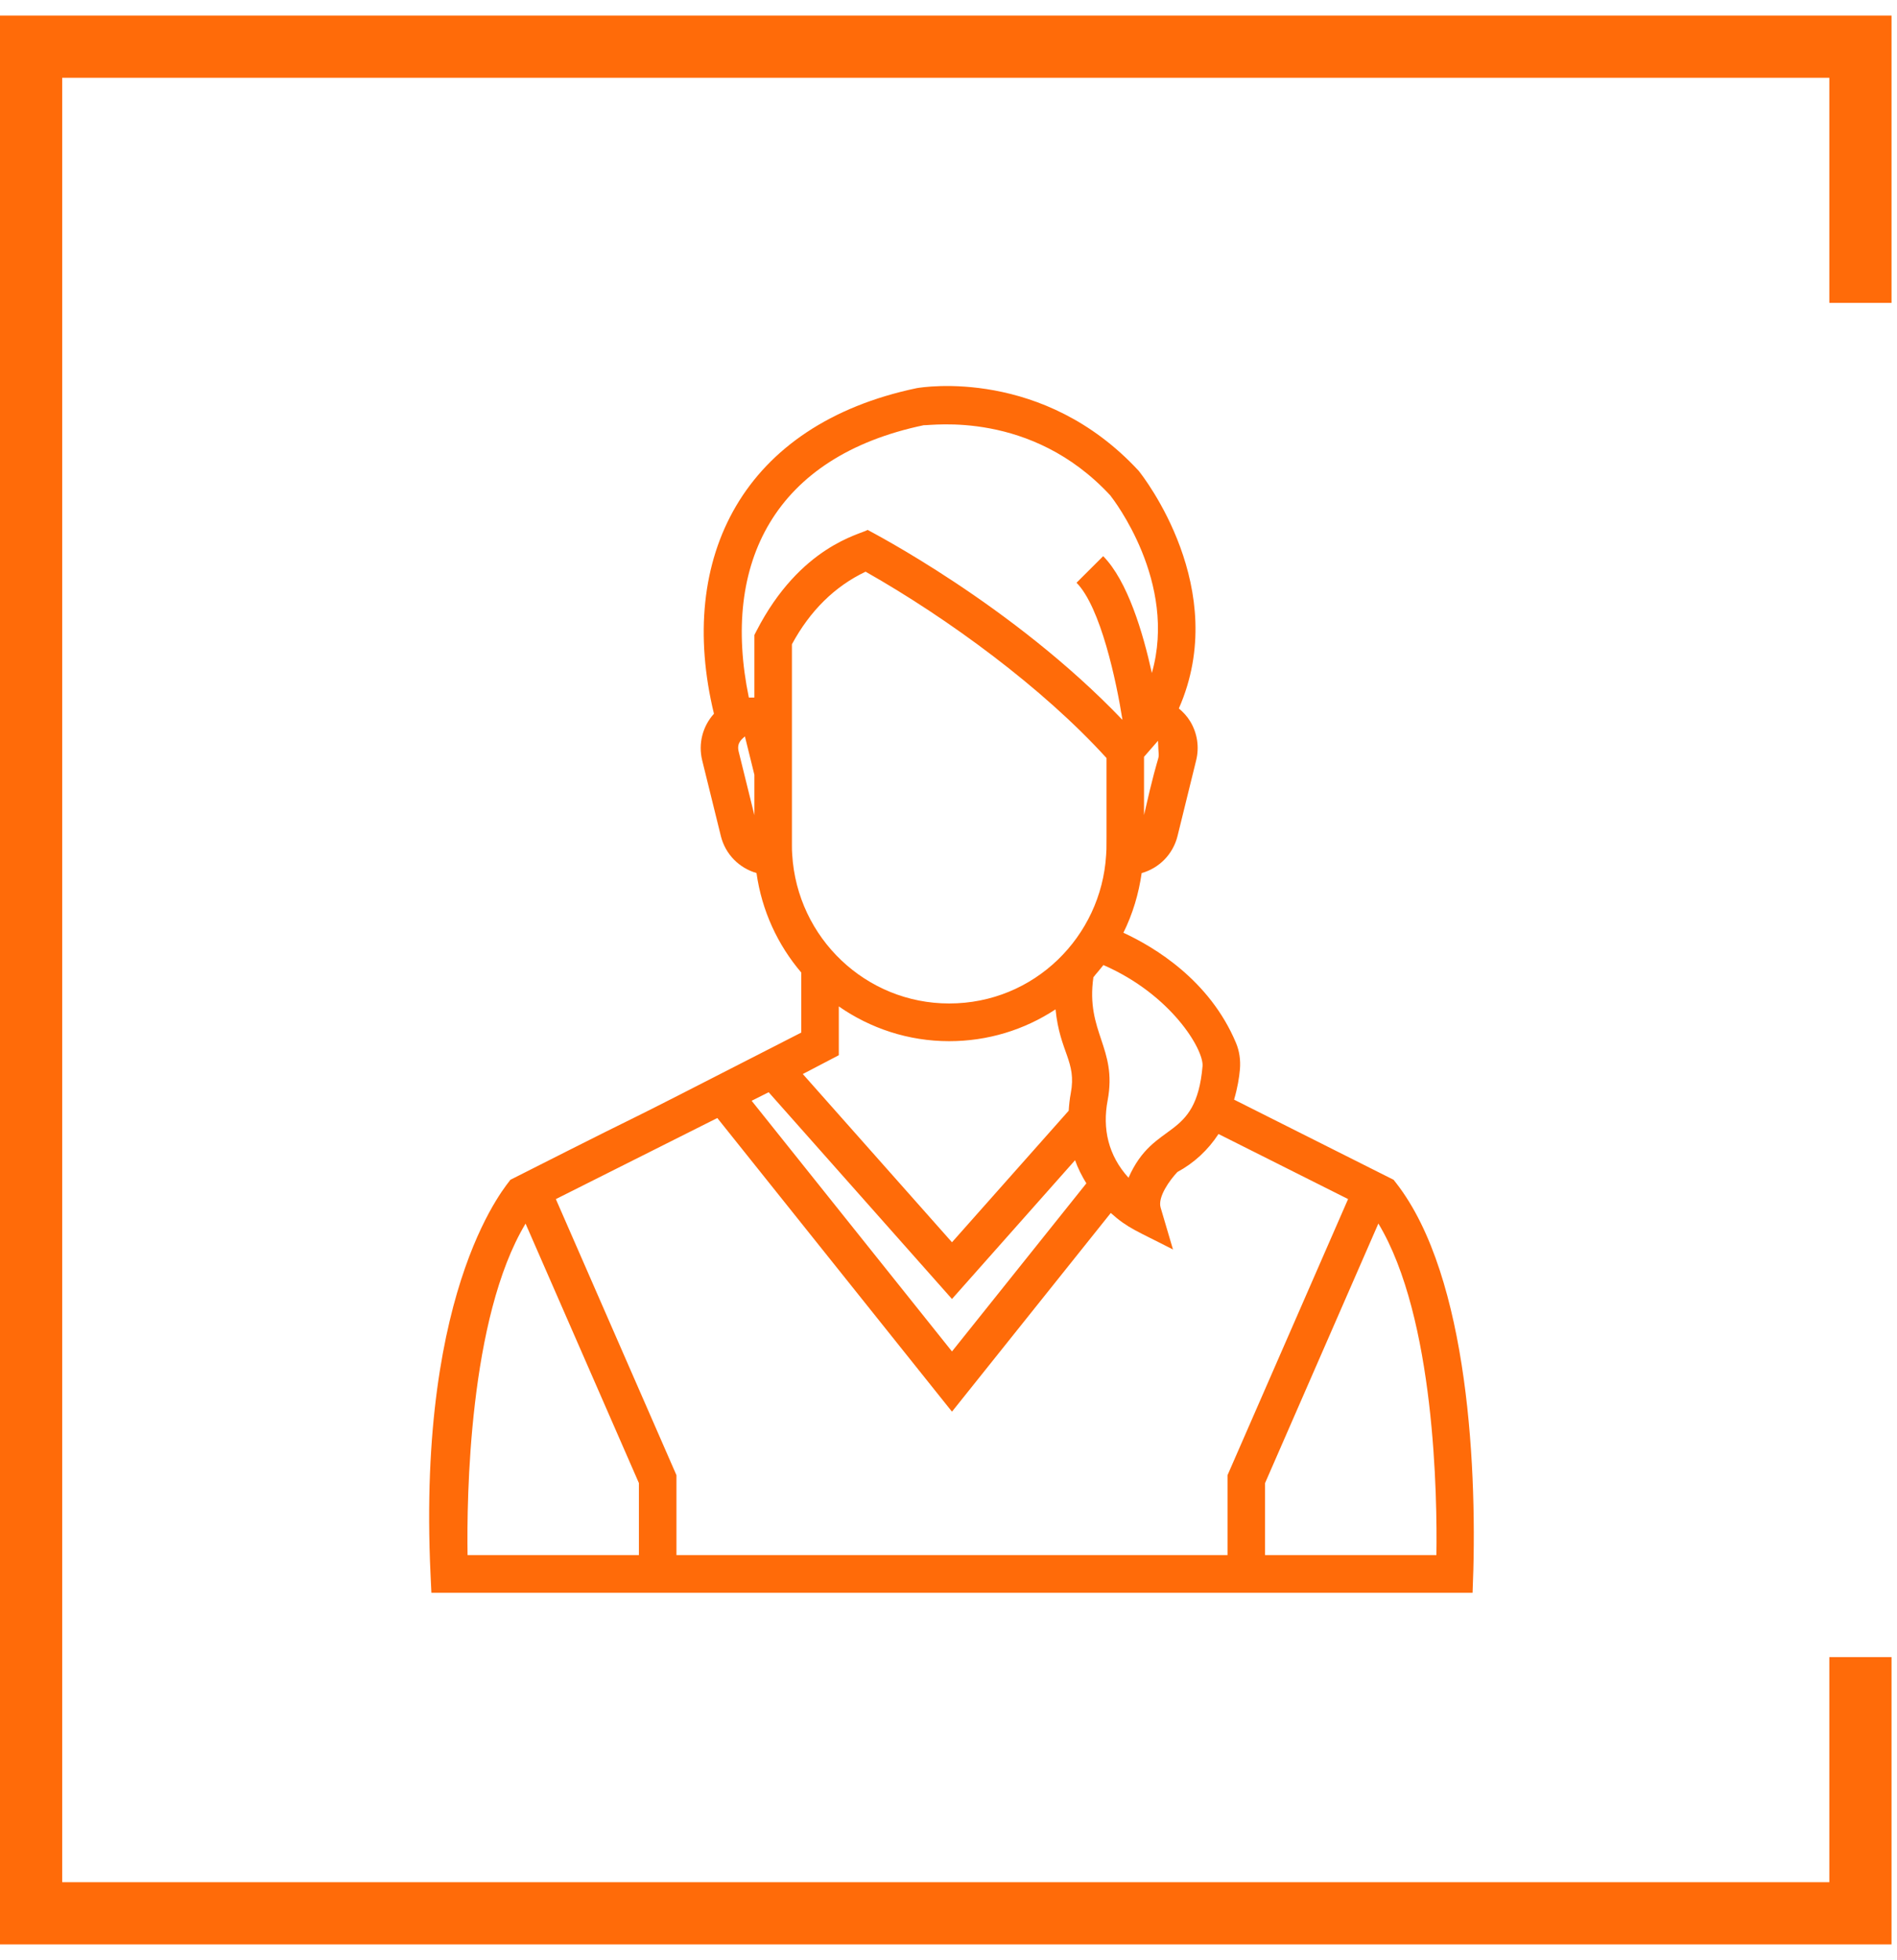 <svg viewBox="0 0 61 63" fill="none" xmlns="http://www.w3.org/2000/svg">
    <g clip-path="url(#clip0)">
        <path d="M13.872 51.198C18.173 51.198 43.056 51.198 47.352 51.198C47.518 47.38 47.245 41.045 44.897 38.03L44.812 37.922L39.683 35.346C39.794 34.971 39.849 34.626 39.871 34.373C39.896 34.07 39.854 33.785 39.746 33.526C38.9 31.501 37.109 30.436 36.124 29.982C36.424 29.377 36.617 28.727 36.711 28.064C37.269 27.907 37.717 27.465 37.864 26.875L38.463 24.443C38.569 24.014 38.502 23.569 38.274 23.19C38.176 23.027 38.049 22.89 37.907 22.772C39.595 18.938 36.768 15.322 36.614 15.132C33.551 11.821 29.683 12.44 29.479 12.476C23.896 13.646 21.741 17.924 22.958 22.942C22.597 23.341 22.446 23.897 22.58 24.442L23.181 26.878C23.327 27.463 23.772 27.903 24.326 28.062C24.497 29.277 25.011 30.376 25.766 31.261V33.19C17.755 37.292 22.831 34.675 16.411 37.923C16.398 37.983 13.399 41.172 13.845 50.621L13.872 51.198ZM46.189 49.986H40.679V47.672L44.323 39.328C46.149 42.359 46.217 48.145 46.189 49.986ZM38.669 34.27C38.456 36.713 37.116 35.975 36.289 37.857C35.639 37.142 35.443 36.284 35.618 35.366C35.934 33.68 34.905 33.18 35.16 31.409L35.198 31.368V31.362C35.22 31.338 35.423 31.096 35.481 31.02C37.662 31.97 38.711 33.738 38.669 34.27ZM26.973 32.35C27.985 33.053 29.207 33.467 30.521 33.467C31.759 33.467 32.934 33.107 33.942 32.444C34.081 33.837 34.626 34.115 34.432 35.14C34.396 35.33 34.377 35.517 34.365 35.702L30.612 39.931L25.815 34.523L26.973 33.918V32.35H26.973ZM25.465 27.174V24.829C25.465 23.966 25.465 20.54 25.465 20.709C26.049 19.629 26.845 18.846 27.834 18.376C30.484 19.876 33.535 22.113 35.581 24.366C35.578 27.234 35.589 27.241 35.569 27.477L35.568 27.492C35.409 30.096 33.267 32.255 30.521 32.255C27.851 32.255 25.635 30.159 25.474 27.466C25.466 27.37 25.465 27.273 25.465 27.174ZM24.717 35.108L30.612 41.754L34.57 37.293C34.661 37.553 34.788 37.8 34.933 38.037L30.612 43.44L24.17 35.383L24.717 35.108ZM36.787 26.199V24.327C36.84 24.266 37.29 23.75 37.237 23.811C37.262 24.759 37.365 23.64 36.787 26.199ZM29.702 13.668C29.941 13.683 33.158 13.178 35.701 15.923C35.801 16.049 37.87 18.715 37.039 21.633C36.754 20.334 36.258 18.671 35.474 17.877L34.617 18.731C35.392 19.515 35.9 21.902 36.094 23.14C32.543 19.424 27.963 17.073 27.9 17.033C27.671 17.176 25.732 17.545 24.325 20.28L24.258 20.411V22.421C24.197 22.421 24.02 22.423 24.08 22.422C23.186 18.105 24.898 14.675 29.702 13.668ZM23.953 23.669L24.258 24.904V26.201L23.751 24.151C23.677 23.846 23.903 23.73 23.953 23.669ZM23.066 35.937L30.612 45.376L35.718 38.989C36.274 39.487 36.541 39.557 37.719 40.163L37.321 38.815C37.221 38.473 37.62 37.925 37.861 37.672C38.399 37.381 38.847 36.964 39.182 36.451L43.349 38.542L39.472 47.418V49.986H21.752V47.417L17.874 38.543L23.066 35.937ZM16.9 39.331L20.545 47.672V49.986H15.035C15.007 48.145 15.076 42.362 16.9 39.331Z" fill="#FF6B09"/>
    </g>
    <path d="M59.824 9.735V1.5H1V61.5H59.824V53.265" stroke="#FF6B09" stroke-width="2"/>
</svg>